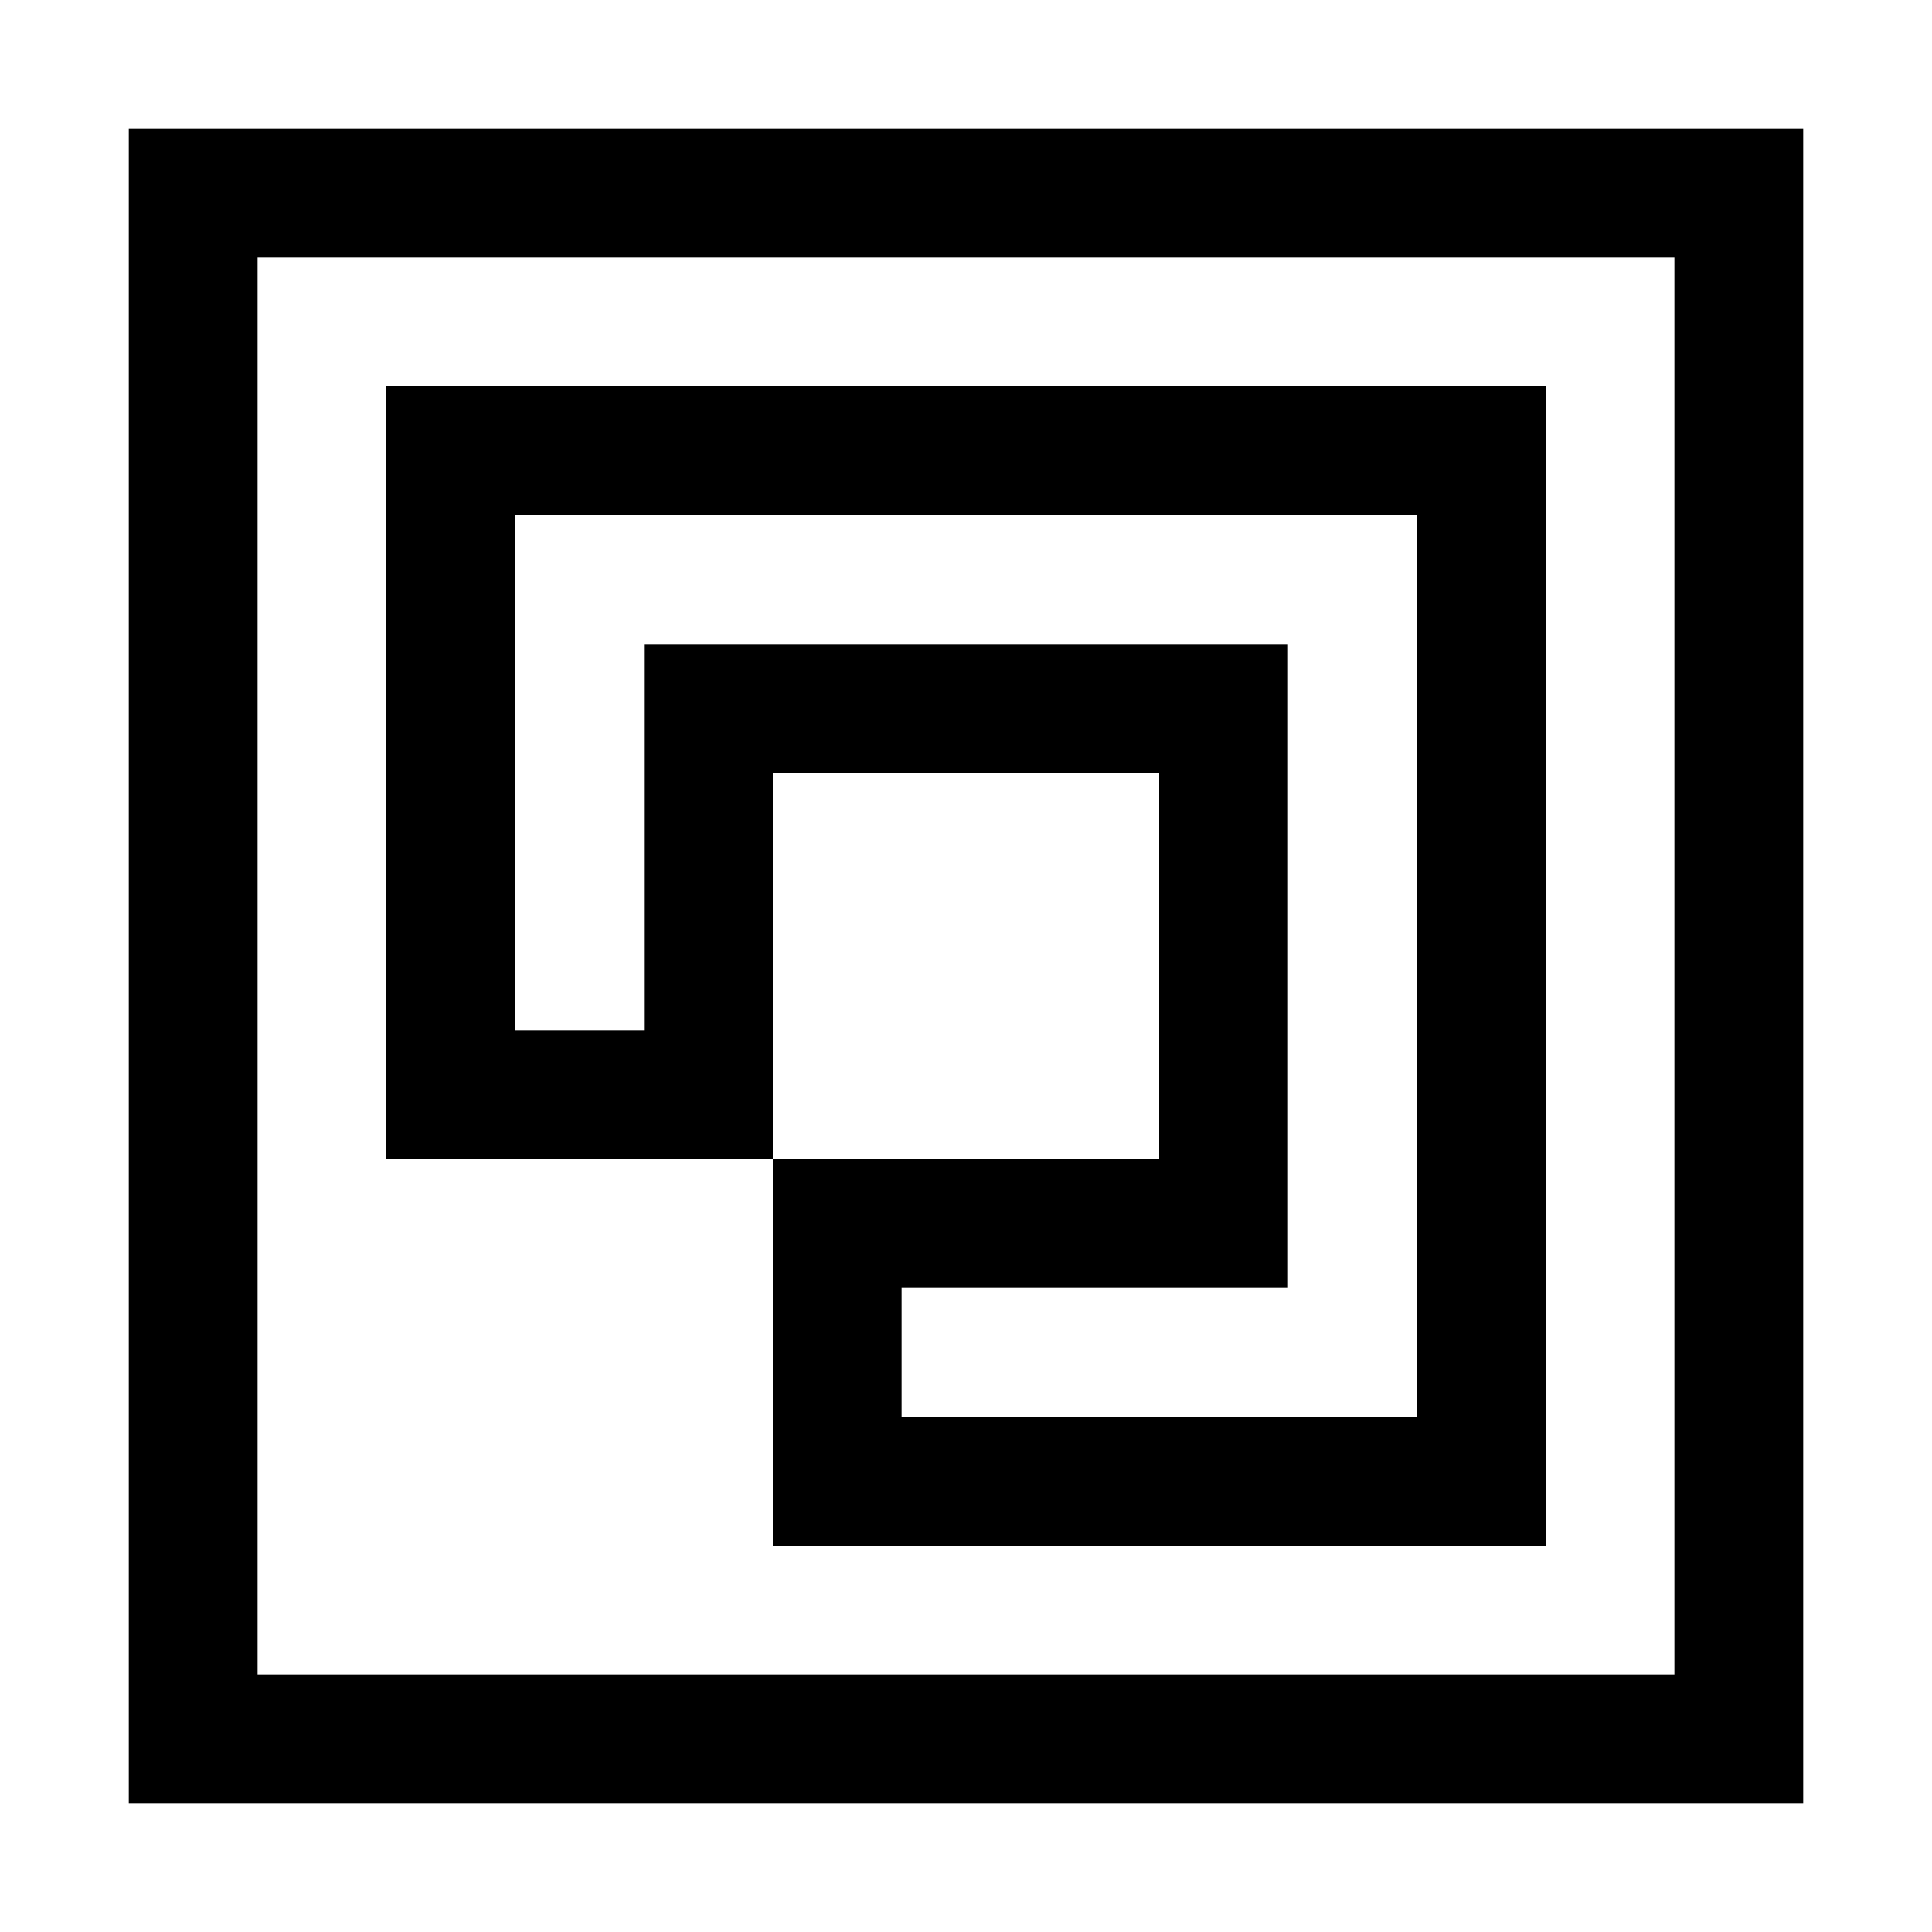 <?xml version="1.0" encoding="UTF-8"?>
<svg width="15px" height="15px" viewBox="0 0 15 15" version="1.1" xmlns="http://www.w3.org/2000/svg" xmlns:xlink="http://www.w3.org/1999/xlink">
    <title>wawa-flavo-logo-border-inline-black-00</title>
    <g id="wawa-flavo-logo-border-inline-black-00" stroke="none" stroke-width="1" fill="none" fill-rule="evenodd">
        <path d="M14,1 L14,14 L1,14 L1,1 L14,1 Z M13,2 L2,2 L2,13 L13,13 L13,2 Z M12,3 L12,12 L6,12 L6,9 L3,9 L3,3 L12,3 Z M11,4 L4,4 L4,8 L5,8 L5,5 L10,5 L10,10 L7,10 L7,11 L11,11 L11,4 Z M9,6 L6,6 L6,9 L9,9 L9,6 Z" id="logo" fill="#000000"></path>
    </g>
</svg>